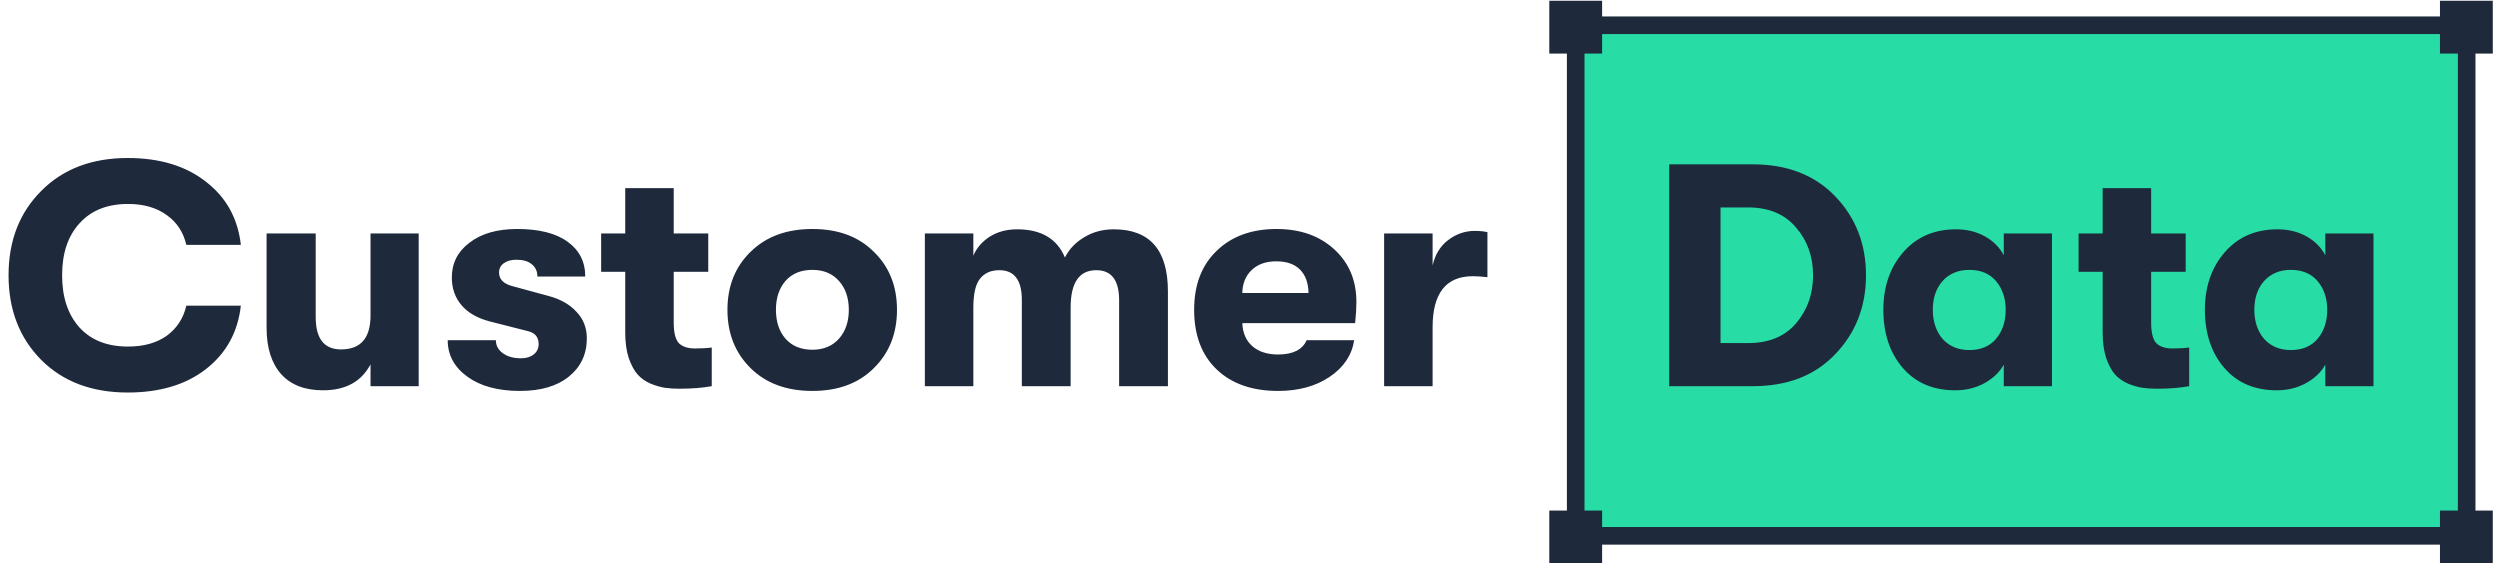 <svg width="142" height="32" viewBox="0 0 142 32" fill="none" xmlns="http://www.w3.org/2000/svg">
<rect x="89.5" y="1.435" width="50.607" height="29" fill="#28DCA6" stroke="#1E293B"/>
<path d="M91 0.043H88V3.043H91V0.043Z" fill="#1E293B"/>
<path d="M91 29H88V32H91V29Z" fill="#1E293B"/>
<path d="M141.59 29H138.59V32H141.59V29Z" fill="#1E293B"/>
<path d="M141.59 0.043H138.59V3.043H141.59V0.043Z" fill="#1E293B"/>
<path d="M7.254 22.295C5.214 22.295 3.576 21.677 2.34 20.441C1.104 19.193 0.486 17.591 0.486 15.635C0.486 13.679 1.104 12.083 2.34 10.847C3.576 9.599 5.214 8.975 7.254 8.975C9.078 8.975 10.56 9.425 11.7 10.325C12.852 11.213 13.512 12.407 13.68 13.907H10.584C10.416 13.187 10.044 12.623 9.468 12.215C8.892 11.795 8.16 11.585 7.272 11.585C6.096 11.585 5.178 11.951 4.518 12.683C3.858 13.403 3.528 14.387 3.528 15.635C3.528 16.883 3.858 17.873 4.518 18.605C5.178 19.325 6.096 19.685 7.272 19.685C8.16 19.685 8.892 19.481 9.468 19.073C10.044 18.653 10.416 18.083 10.584 17.363H13.68C13.512 18.863 12.852 20.063 11.7 20.963C10.56 21.851 9.078 22.295 7.254 22.295ZM18.346 22.169C17.314 22.169 16.522 21.863 15.97 21.251C15.418 20.627 15.142 19.751 15.142 18.623V13.259H17.932V18.011C17.932 19.235 18.412 19.847 19.372 19.847C20.488 19.847 21.046 19.205 21.046 17.921V13.259H23.782V21.935H21.046V20.693C20.53 21.677 19.63 22.169 18.346 22.169ZM29.534 22.205C28.286 22.205 27.29 21.935 26.546 21.395C25.802 20.855 25.43 20.165 25.43 19.325H28.166C28.166 19.625 28.298 19.871 28.562 20.063C28.826 20.255 29.168 20.351 29.588 20.351C29.888 20.351 30.128 20.279 30.308 20.135C30.5 19.991 30.596 19.793 30.596 19.541C30.596 19.145 30.386 18.899 29.966 18.803L27.842 18.263C27.134 18.083 26.594 17.777 26.222 17.345C25.85 16.913 25.664 16.385 25.664 15.761C25.664 14.945 26 14.285 26.672 13.781C27.344 13.265 28.244 13.007 29.372 13.007C30.62 13.007 31.574 13.247 32.234 13.727C32.906 14.207 33.242 14.867 33.242 15.707H30.524C30.524 15.407 30.416 15.173 30.2 15.005C29.996 14.837 29.708 14.753 29.336 14.753C29.036 14.753 28.796 14.819 28.616 14.951C28.436 15.083 28.346 15.257 28.346 15.473C28.346 15.857 28.592 16.115 29.084 16.247L31.136 16.805C31.82 16.985 32.354 17.285 32.738 17.705C33.134 18.113 33.332 18.617 33.332 19.217C33.332 20.117 32.99 20.843 32.306 21.395C31.634 21.935 30.71 22.205 29.534 22.205ZM39.473 19.793C39.857 19.793 40.175 19.775 40.427 19.739V21.935C39.899 22.031 39.287 22.079 38.591 22.079C38.279 22.079 38.003 22.061 37.763 22.025C37.523 21.989 37.253 21.911 36.953 21.791C36.653 21.659 36.407 21.485 36.215 21.269C36.023 21.053 35.855 20.741 35.711 20.333C35.579 19.925 35.513 19.445 35.513 18.893V15.437H34.145V13.259H35.513V10.685H38.267V13.259H40.229V15.437H38.267V18.317C38.267 18.905 38.369 19.301 38.573 19.505C38.777 19.697 39.077 19.793 39.473 19.793ZM49.635 20.909C48.771 21.773 47.607 22.205 46.143 22.205C44.679 22.205 43.509 21.773 42.633 20.909C41.757 20.045 41.319 18.941 41.319 17.597C41.319 16.253 41.757 15.155 42.633 14.303C43.509 13.439 44.679 13.007 46.143 13.007C47.607 13.007 48.771 13.439 49.635 14.303C50.511 15.155 50.949 16.253 50.949 17.597C50.949 18.941 50.511 20.045 49.635 20.909ZM46.143 19.865C46.779 19.865 47.283 19.655 47.655 19.235C48.027 18.815 48.213 18.269 48.213 17.597C48.213 16.925 48.027 16.379 47.655 15.959C47.283 15.539 46.779 15.329 46.143 15.329C45.495 15.329 44.985 15.539 44.613 15.959C44.253 16.379 44.073 16.925 44.073 17.597C44.073 18.269 44.253 18.815 44.613 19.235C44.985 19.655 45.495 19.865 46.143 19.865ZM52.532 21.935V13.259H55.286V14.519C55.478 14.075 55.79 13.715 56.222 13.439C56.666 13.163 57.182 13.025 57.77 13.025C59.138 13.025 60.044 13.559 60.488 14.627C60.728 14.147 61.094 13.763 61.586 13.475C62.078 13.175 62.636 13.025 63.26 13.025C65.312 13.025 66.338 14.201 66.338 16.553V21.935H63.566V17.057C63.566 15.917 63.134 15.347 62.27 15.347C61.298 15.347 60.812 16.055 60.812 17.471V21.935H58.04V17.039C58.04 15.911 57.614 15.347 56.762 15.347C56.282 15.347 55.916 15.509 55.664 15.833C55.412 16.145 55.286 16.691 55.286 17.471V21.935H52.532ZM77.043 17.147C77.043 17.507 77.019 17.909 76.971 18.353H70.563C70.587 18.917 70.779 19.355 71.139 19.667C71.499 19.979 71.985 20.135 72.597 20.135C73.437 20.135 73.977 19.865 74.217 19.325H76.917C76.785 20.177 76.317 20.873 75.513 21.413C74.721 21.941 73.749 22.205 72.597 22.205C71.121 22.205 69.957 21.797 69.105 20.981C68.253 20.165 67.827 19.037 67.827 17.597C67.827 16.181 68.253 15.065 69.105 14.249C69.957 13.421 71.091 13.007 72.507 13.007C73.851 13.007 74.943 13.391 75.783 14.159C76.623 14.927 77.043 15.923 77.043 17.147ZM70.563 16.643H74.325C74.313 16.067 74.151 15.623 73.839 15.311C73.527 14.999 73.077 14.843 72.489 14.843C71.901 14.843 71.433 15.011 71.085 15.347C70.749 15.671 70.575 16.103 70.563 16.643ZM78.618 21.935V13.259H81.372V15.077C81.516 14.453 81.81 13.973 82.254 13.637C82.71 13.289 83.214 13.115 83.766 13.115C84.054 13.115 84.294 13.139 84.486 13.187V15.743C84.162 15.707 83.886 15.689 83.658 15.689C82.134 15.689 81.372 16.655 81.372 18.587V21.935H78.618ZM94.81 21.935V9.335H99.562C101.518 9.335 103.078 9.941 104.242 11.153C105.406 12.365 105.988 13.859 105.988 15.635C105.988 17.411 105.406 18.905 104.242 20.117C103.09 21.329 101.53 21.935 99.562 21.935H94.81ZM97.726 19.487H99.292C100.468 19.487 101.374 19.115 102.01 18.371C102.658 17.615 102.982 16.703 102.982 15.635C102.982 14.567 102.658 13.661 102.01 12.917C101.374 12.161 100.468 11.783 99.292 11.783H97.726V19.487ZM111.061 22.169C109.801 22.169 108.805 21.743 108.073 20.891C107.341 20.039 106.975 18.941 106.975 17.597C106.975 16.277 107.353 15.185 108.109 14.321C108.865 13.457 109.861 13.025 111.097 13.025C111.709 13.025 112.255 13.157 112.735 13.421C113.215 13.685 113.575 14.045 113.815 14.501V13.259H116.551V21.935H113.815V20.711C113.575 21.143 113.203 21.497 112.699 21.773C112.207 22.037 111.661 22.169 111.061 22.169ZM111.853 19.883C112.513 19.883 113.023 19.667 113.383 19.235C113.743 18.803 113.923 18.257 113.923 17.597C113.923 16.949 113.743 16.409 113.383 15.977C113.023 15.545 112.513 15.329 111.853 15.329C111.229 15.329 110.725 15.539 110.341 15.959C109.969 16.379 109.783 16.925 109.783 17.597C109.783 18.269 109.969 18.821 110.341 19.253C110.725 19.673 111.229 19.883 111.853 19.883ZM123.391 19.793C123.775 19.793 124.093 19.775 124.345 19.739V21.935C123.817 22.031 123.205 22.079 122.509 22.079C122.197 22.079 121.921 22.061 121.681 22.025C121.441 21.989 121.171 21.911 120.871 21.791C120.571 21.659 120.325 21.485 120.133 21.269C119.941 21.053 119.773 20.741 119.629 20.333C119.497 19.925 119.431 19.445 119.431 18.893V15.437H118.063V13.259H119.431V10.685H122.185V13.259H124.147V15.437H122.185V18.317C122.185 18.905 122.287 19.301 122.491 19.505C122.695 19.697 122.995 19.793 123.391 19.793ZM129.324 22.169C128.064 22.169 127.068 21.743 126.336 20.891C125.604 20.039 125.238 18.941 125.238 17.597C125.238 16.277 125.616 15.185 126.372 14.321C127.128 13.457 128.124 13.025 129.36 13.025C129.972 13.025 130.518 13.157 130.998 13.421C131.478 13.685 131.838 14.045 132.078 14.501V13.259H134.814V21.935H132.078V20.711C131.838 21.143 131.466 21.497 130.962 21.773C130.47 22.037 129.924 22.169 129.324 22.169ZM130.116 19.883C130.776 19.883 131.286 19.667 131.646 19.235C132.006 18.803 132.186 18.257 132.186 17.597C132.186 16.949 132.006 16.409 131.646 15.977C131.286 15.545 130.776 15.329 130.116 15.329C129.492 15.329 128.988 15.539 128.604 15.959C128.232 16.379 128.046 16.925 128.046 17.597C128.046 18.269 128.232 18.821 128.604 19.253C128.988 19.673 129.492 19.883 130.116 19.883Z" fill="#1E293B"/>
</svg>
